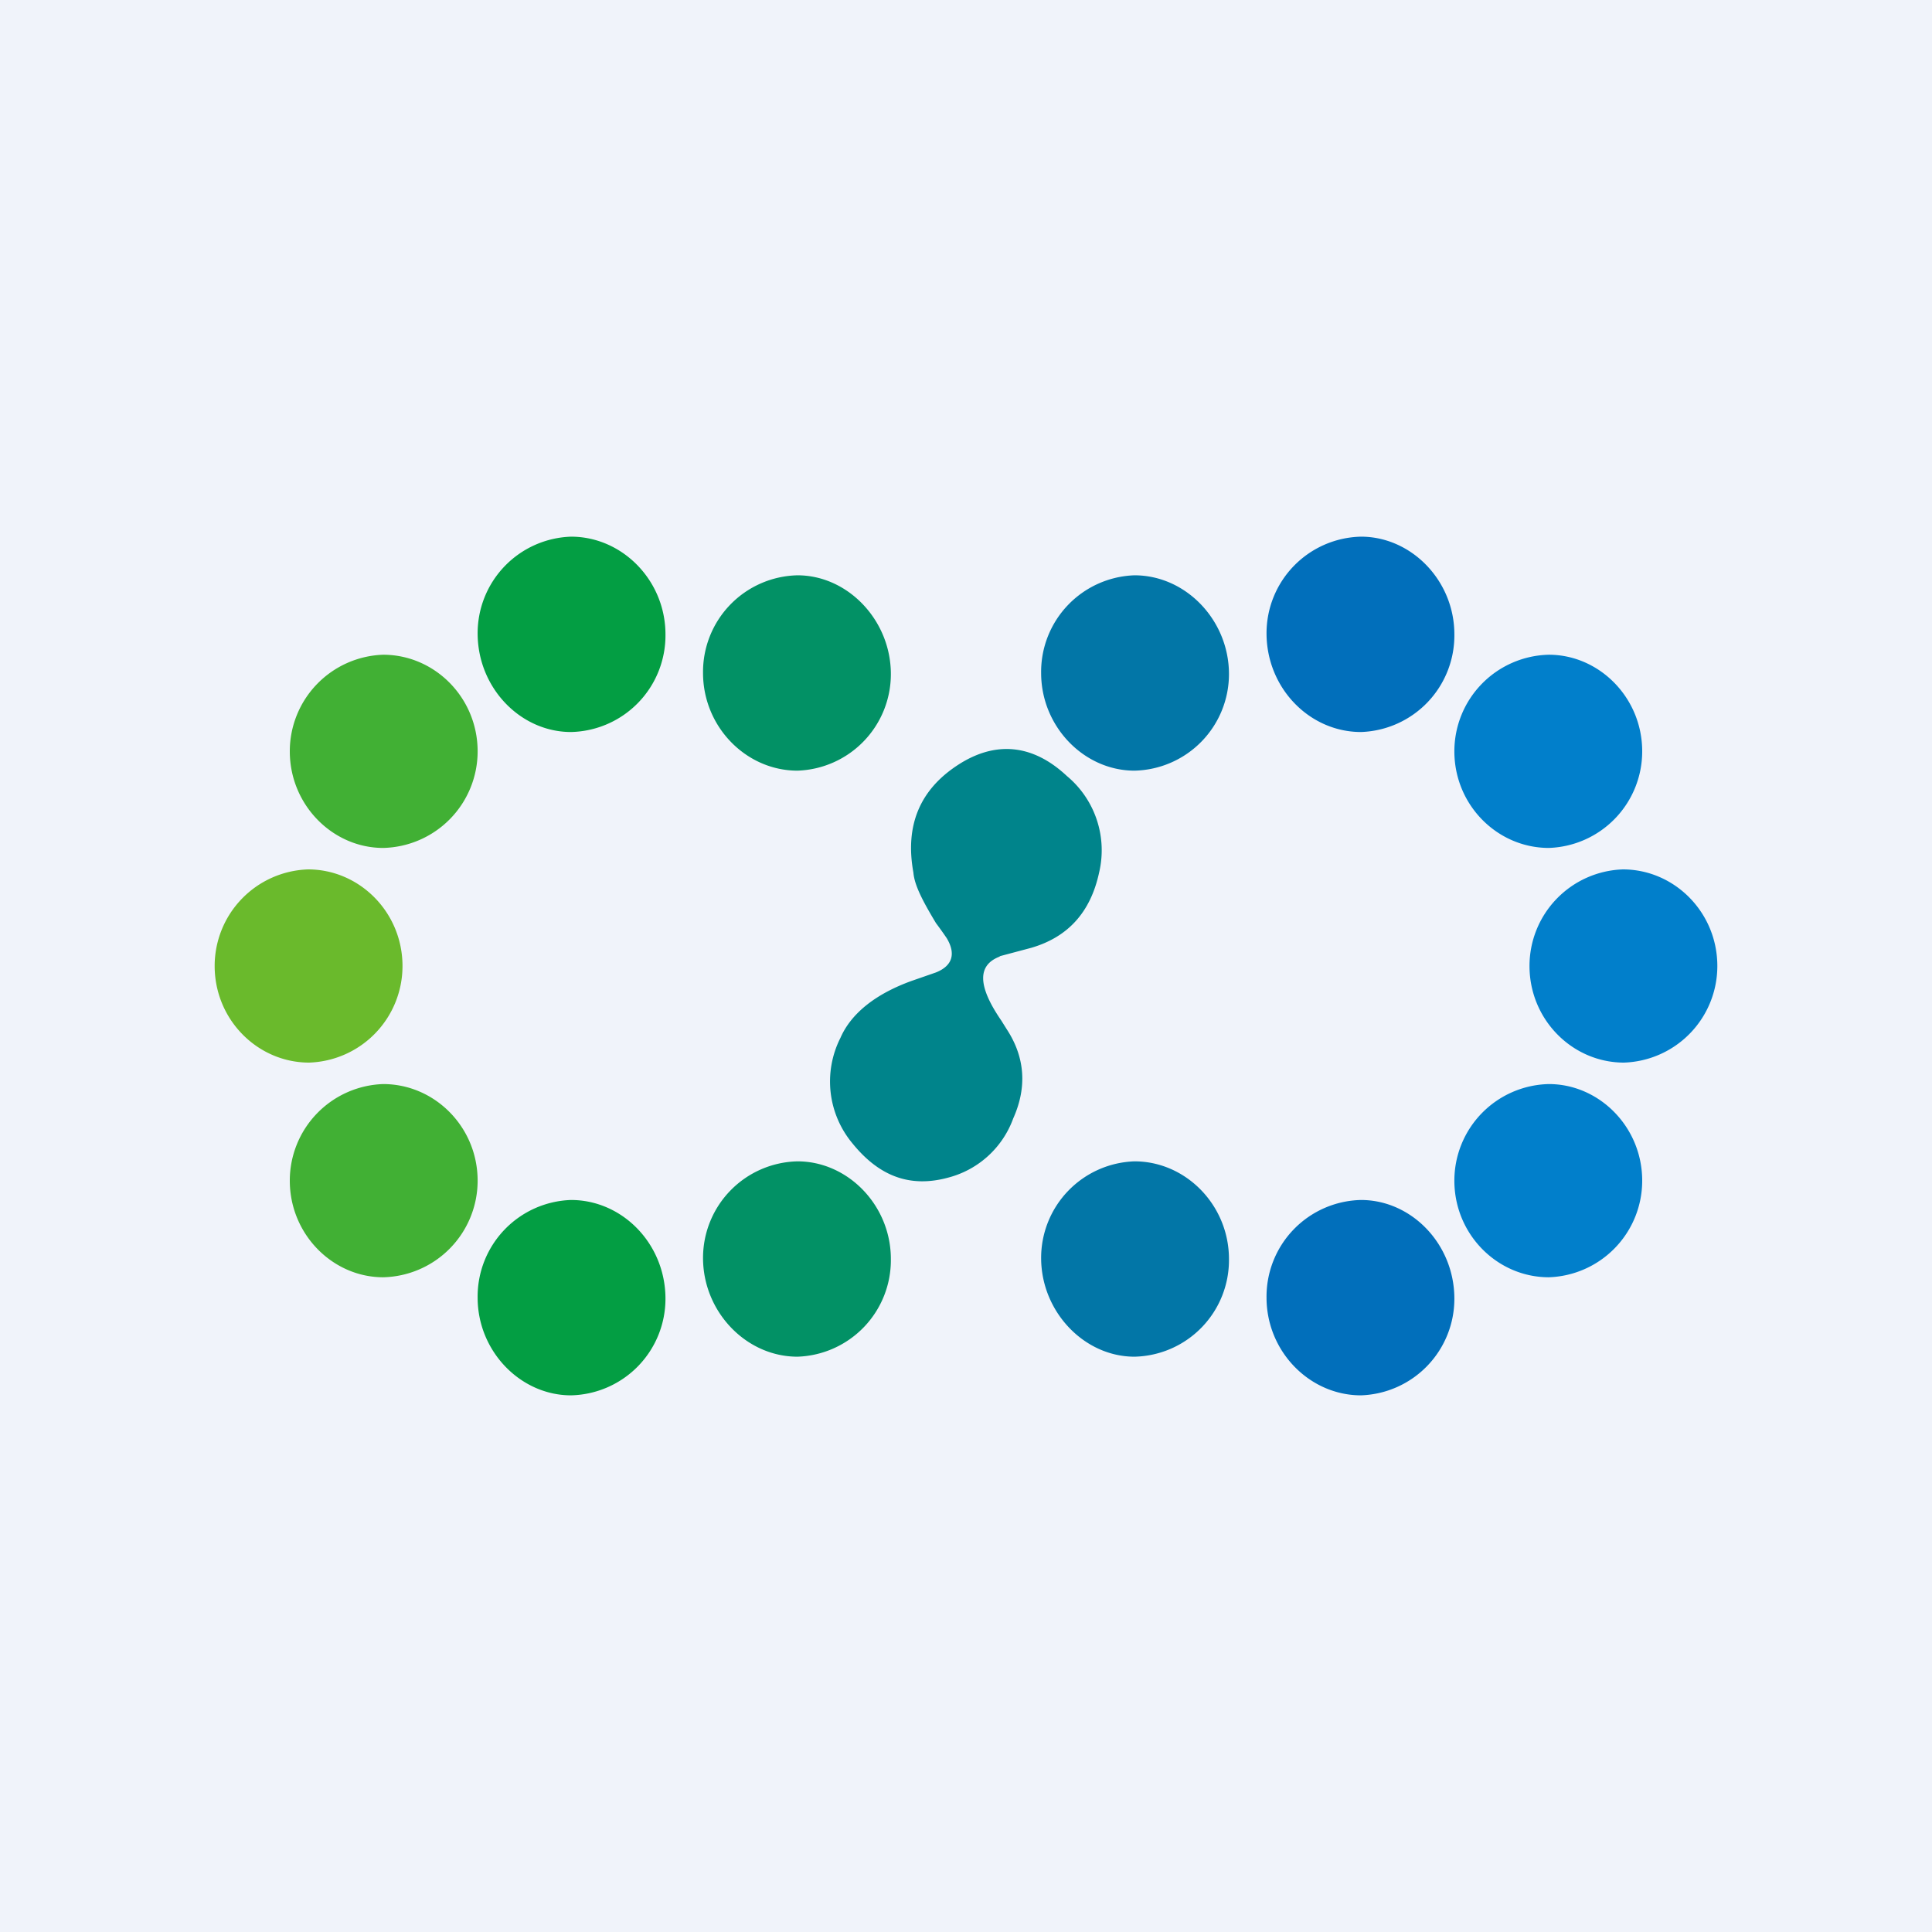 <!-- by TradingView --><svg width="18" height="18" viewBox="0 0 18 18" xmlns="http://www.w3.org/2000/svg"><path fill="#F0F3FA" d="M0 0h18v18H0z"/><path d="M5.32 6.82a.9.9 0 0 0 .88-.91c0-.5-.4-.91-.88-.91a.9.9 0 0 0-.87.9c0 .51.4.92.87.92Z" fill="#039E43"/><path d="M12.68 6.82a.9.9 0 0 0 .87-.91c0-.5-.4-.91-.87-.91a.9.9 0 0 0-.88.9c0 .51.4.92.88.92Z" fill="#016FBB"/><path d="M7.43 7.18a.9.9 0 0 0 .87-.9c0-.5-.4-.92-.87-.92a.9.9 0 0 0-.88.91c0 .5.4.91.88.91Z" fill="#029165"/><path d="M10.57 7.18a.9.9 0 0 0 .88-.9c0-.5-.4-.92-.88-.92a.9.9 0 0 0-.87.91c0 .5.4.91.87.91Z" fill="#0276A7"/><path d="M3.57 7.9a.9.9 0 0 0 .88-.9c0-.5-.4-.9-.88-.9a.9.9 0 0 0-.87.9c0 .5.4.9.87.9Z" fill="#41B034"/><path d="M14.43 7.9a.9.9 0 0 0 .87-.9c0-.5-.4-.9-.87-.9a.9.9 0 0 0-.88.9c0 .5.4.9.88.9Z" fill="#017FCB"/><path d="M9.32 8.91c-.22.08-.21.28.01.6l.05.08c.17.26.19.54.06.83a.88.88 0 0 1-.6.55c-.36.1-.65-.01-.9-.32a.9.9 0 0 1-.11-.98c.1-.23.33-.41.66-.53l.23-.08c.15-.06.19-.17.1-.32a3.8 3.8 0 0 0-.1-.14c-.12-.2-.2-.35-.21-.47-.08-.44.06-.77.41-1 .35-.23.7-.2 1.02.1a.9.9 0 0 1 .3.9c-.08.37-.29.6-.63.7l-.3.08Z" fill="#00848B"/><path d="M2.88 9.9a.9.9 0 0 0 .87-.9c0-.5-.4-.9-.88-.9A.9.9 0 0 0 2 9c0 .5.4.9.88.9Z" fill="#6ABA2C"/><path d="M15.13 9.9A.9.9 0 0 0 16 9c0-.5-.4-.9-.88-.9a.9.9 0 0 0-.87.9c0 .5.4.9.88.9Z" fill="#017FCB"/><path d="M3.57 11.9a.9.9 0 0 0 .88-.9c0-.5-.4-.9-.88-.9a.9.9 0 0 0-.87.9c0 .5.4.9.87.9Z" fill="#41B034"/><path d="M14.43 11.9a.9.9 0 0 0 .87-.9c0-.5-.4-.9-.87-.9a.9.9 0 0 0-.88.9c0 .5.4.9.88.9Z" fill="#017FCB"/><path d="M7.43 12.64a.9.9 0 0 0 .87-.91c0-.5-.4-.91-.87-.91a.9.9 0 0 0-.88.9c0 .5.4.92.88.92Z" fill="#029165"/><path d="M10.57 12.64a.9.9 0 0 0 .88-.91c0-.5-.4-.91-.88-.91a.9.9 0 0 0-.87.9c0 .5.4.92.87.92Z" fill="#0276A7"/><path d="M5.32 13a.9.9 0 0 0 .88-.9c0-.51-.4-.92-.88-.92a.9.9 0 0 0-.87.91c0 .5.4.91.87.91Z" fill="#039E43"/><path d="M12.68 13a.9.9 0 0 0 .87-.9c0-.51-.4-.92-.87-.92a.9.9 0 0 0-.88.91c0 .5.4.91.88.91Z" fill="#016FBB"/></svg>
